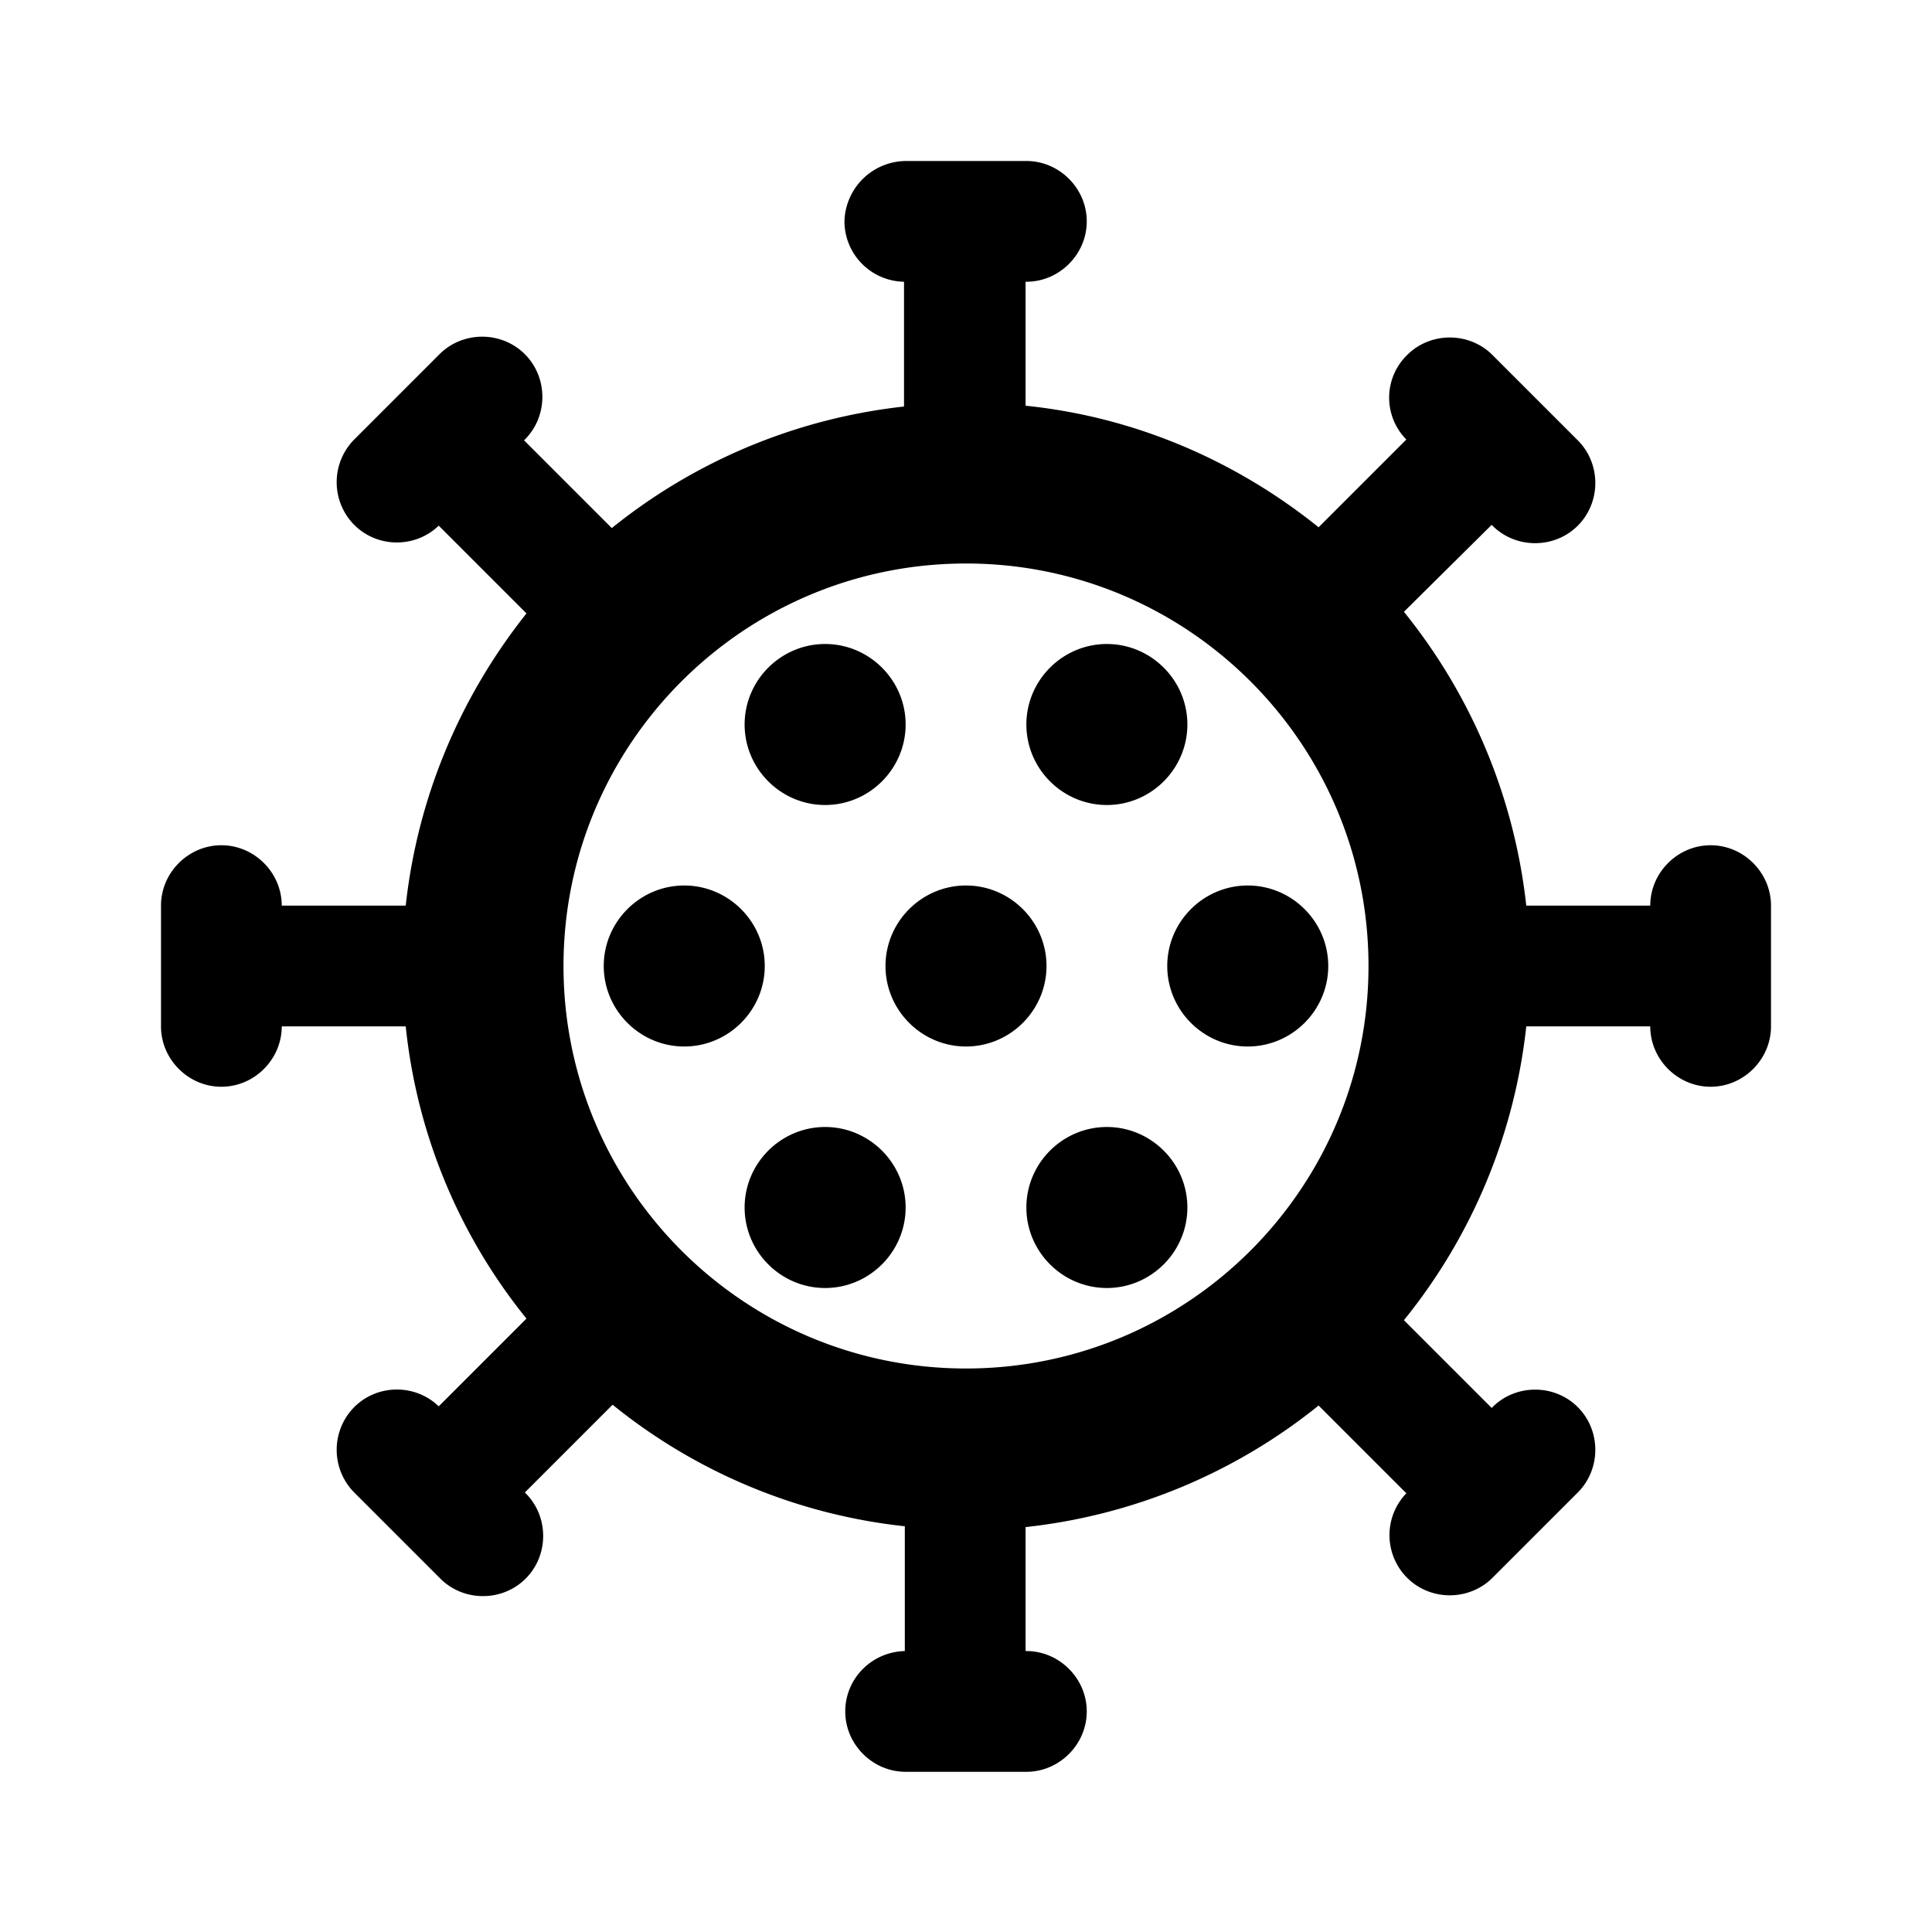 <svg xmlns="http://www.w3.org/2000/svg" xmlns:xlink="http://www.w3.org/1999/xlink" width="24" height="24" viewBox="0 0 24 24"><path fill="currentColor" d="M9.5 12c0 .55-.45 1-1 1s-1-.45-1-1s.45-1 1-1s1 .45 1 1m4.25-2c.55 0 1-.45 1-1s-.45-1-1-1s-1 .45-1 1s.45 1 1 1m-3.5 0c.55 0 1-.45 1-1s-.45-1-1-1s-1 .45-1 1s.45 1 1 1m0 4c-.55 0-1 .45-1 1s.45 1 1 1s1-.45 1-1s-.45-1-1-1M22 11.25v1.5c0 .41-.34.75-.75.75s-.75-.34-.75-.75h-1.54a7 7 0 0 1-1.52 3.65l1.09 1.09l.01-.01c.29-.29.77-.29 1.06 0s.29.77 0 1.06l-1.06 1.06c-.29.29-.77.29-1.06 0a.75.75 0 0 1-.01-1.05l-1.09-1.09a7 7 0 0 1-3.64 1.51v1.54h.01c.41 0 .75.34.75.75s-.34.75-.75.75h-1.5c-.41 0-.75-.34-.75-.75s.33-.74.74-.75v-1.55a6.95 6.95 0 0 1-3.63-1.51l-1.09 1.09l.01.01c.29.29.29.77 0 1.06s-.77.29-1.06 0L4.4 18.54a.754.754 0 0 1 0-1.06c.29-.29.76-.29 1.05-.01l1.09-1.09a6.9 6.9 0 0 1-1.5-3.63H3.5c0 .41-.34.75-.75.75S2 13.16 2 12.75v-1.5c0-.41.34-.75.75-.75s.75.34.75.75h1.54c.15-1.37.69-2.61 1.5-3.63L5.45 6.53c-.29.28-.76.28-1.05-.01a.754.754 0 0 1 0-1.06L5.46 4.4c.29-.29.77-.29 1.06 0s.29.77 0 1.06l-.01.01L7.6 6.56a7 7 0 0 1 3.63-1.51V3.5a.753.753 0 0 1-.74-.75a.77.77 0 0 1 .76-.75h1.5c.41 0 .75.34.75.75s-.34.75-.75.75h-.01v1.54c1.37.14 2.62.69 3.64 1.51l1.09-1.09a.74.74 0 0 1 .01-1.05c.29-.29.77-.29 1.06 0l1.06 1.06c.29.29.29.77 0 1.06s-.77.29-1.06 0l-.01-.01l-1.09 1.08a7.03 7.03 0 0 1 1.52 3.65h1.54c0-.41.34-.75.75-.75s.75.34.75.75M17 12c0-2.76-2.24-5-5-5s-5 2.24-5 5s2.24 5 5 5s5-2.24 5-5m-5-1c-.55 0-1 .45-1 1s.45 1 1 1s1-.45 1-1s-.45-1-1-1m3.5 0c-.55 0-1 .45-1 1s.45 1 1 1s1-.45 1-1s-.45-1-1-1m-1.75 3c-.55 0-1 .45-1 1s.45 1 1 1s1-.45 1-1s-.45-1-1-1"/></svg>